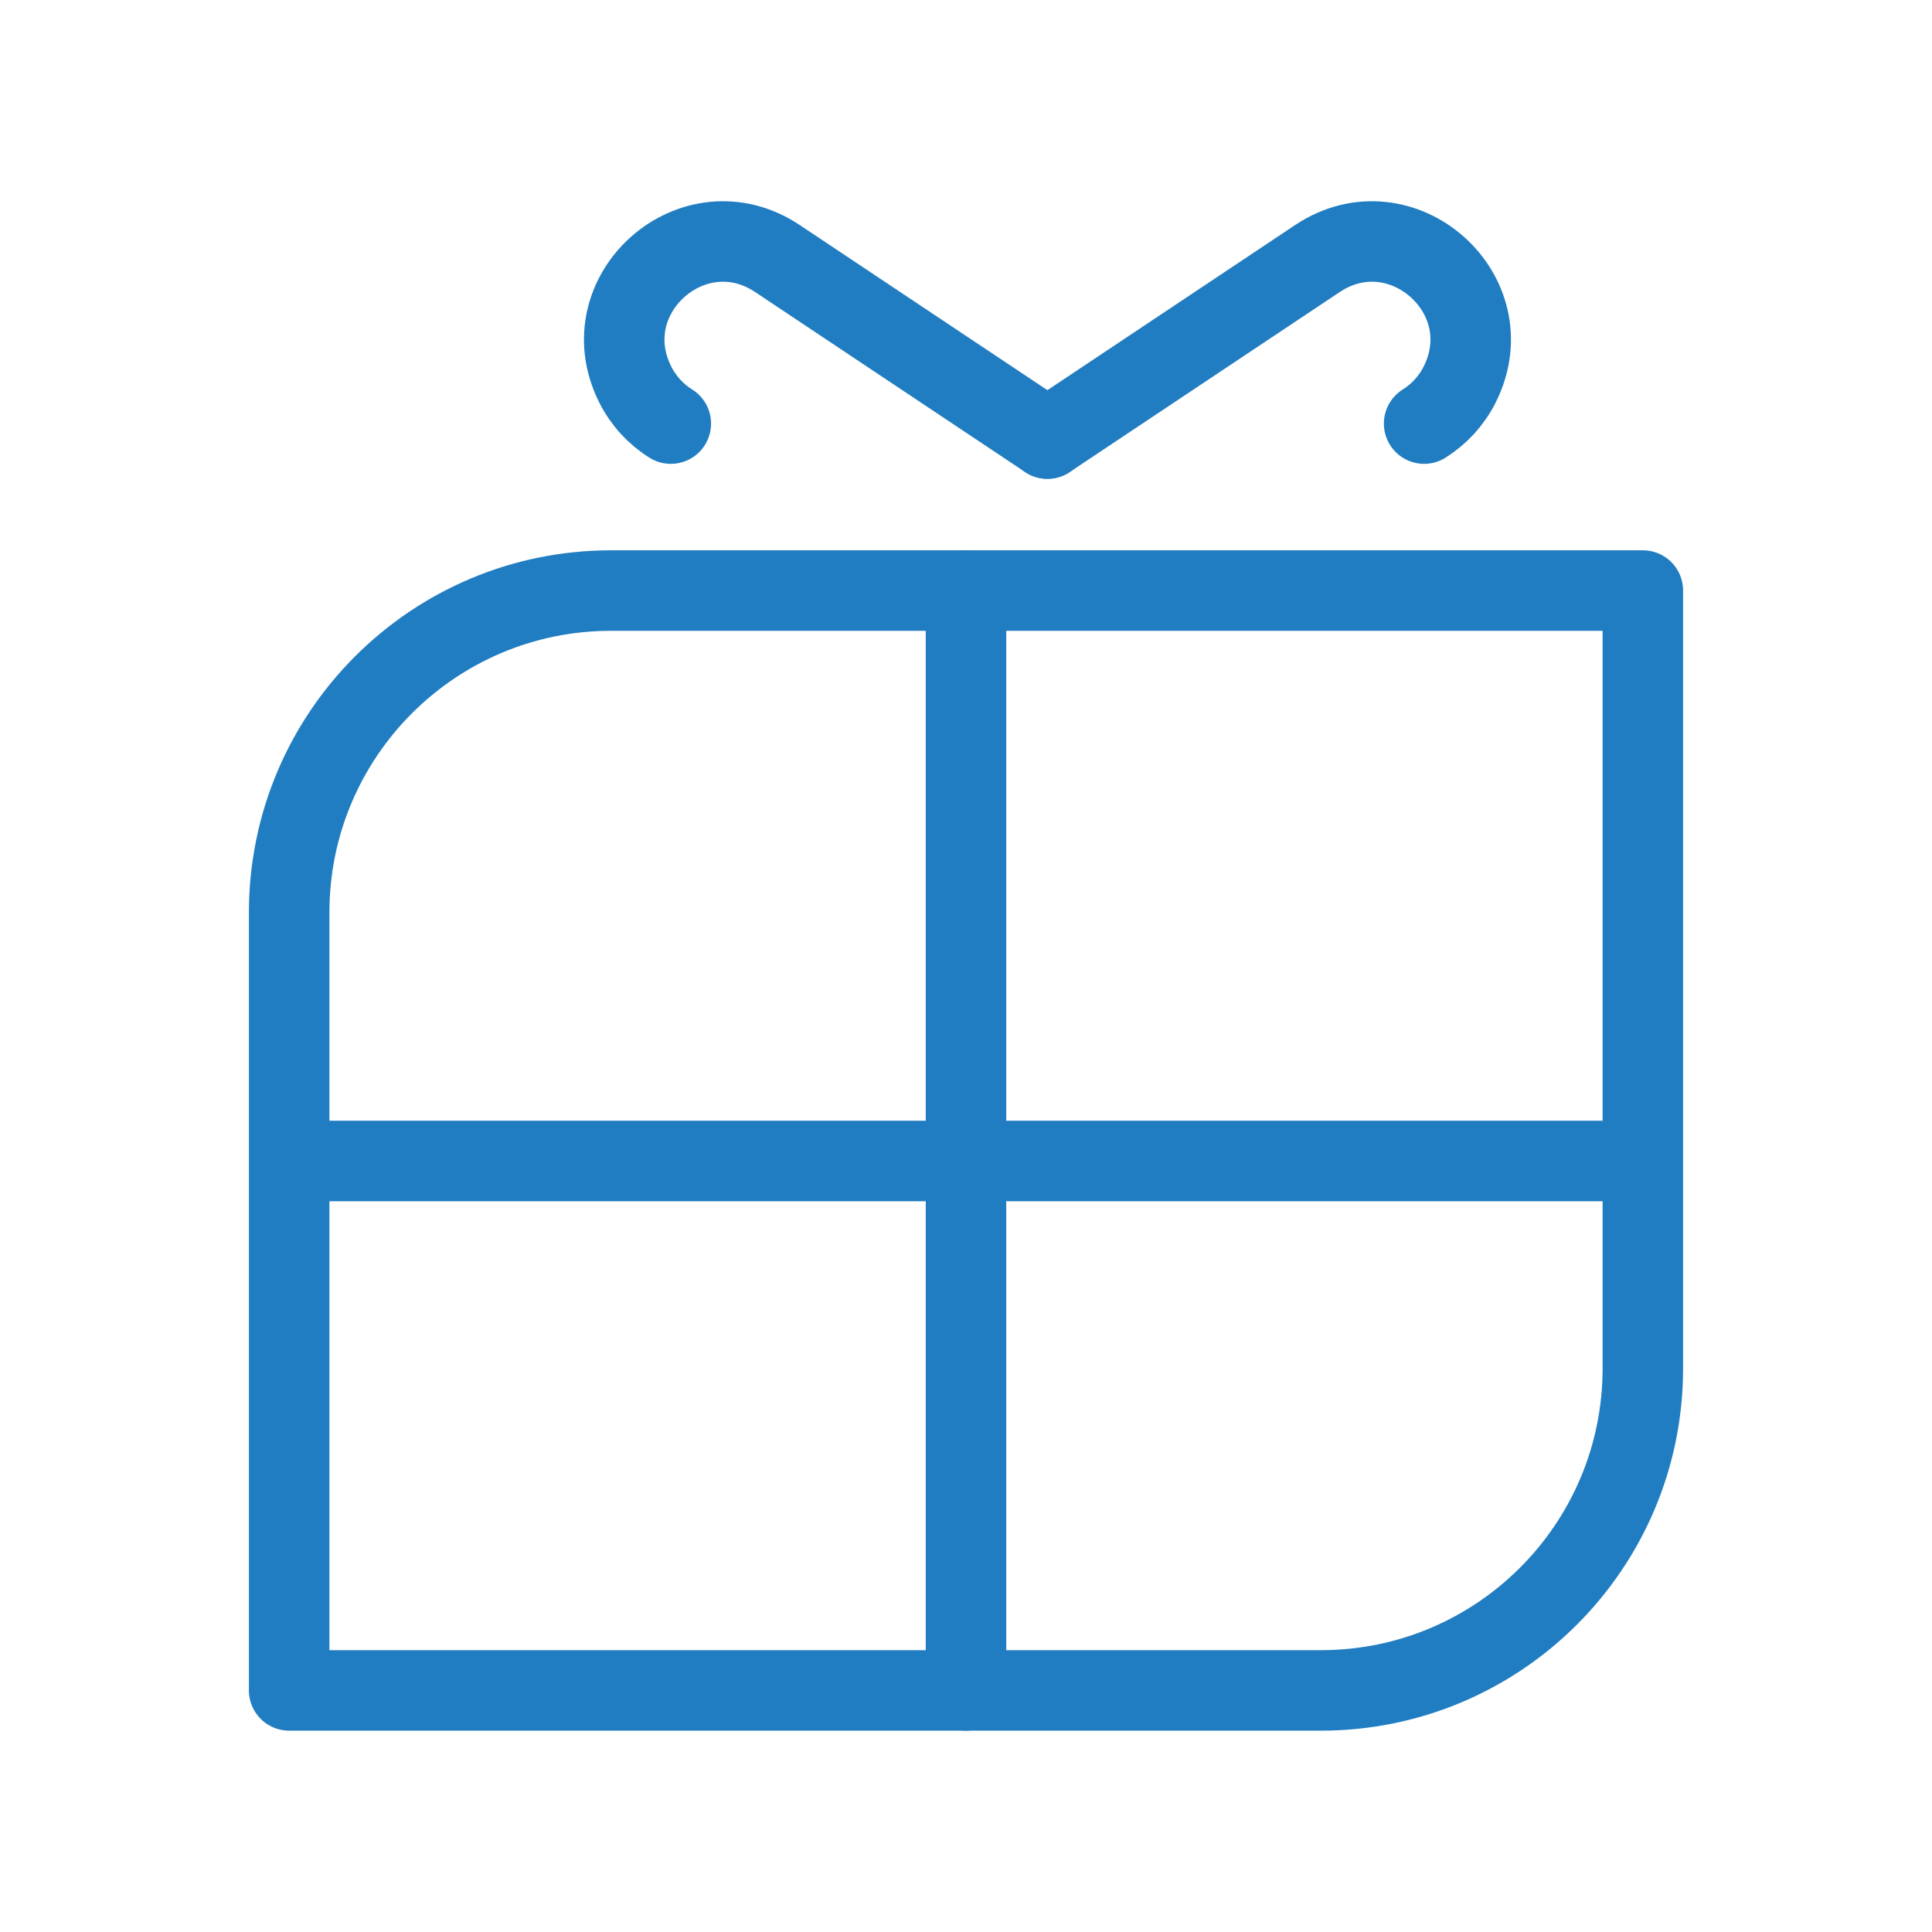 <svg width="24" height="24" viewBox="0 0 24 24" fill="none" xmlns="http://www.w3.org/2000/svg">
<path d="M3.592 11.336C3.592 9.127 5.383 7.336 7.592 7.336H20.408V16.999C20.408 19.208 18.617 20.999 16.408 20.999H3.592V11.336Z" stroke="#217DC1" stroke-linecap="round" stroke-linejoin="round"/>
<path d="M13.012 5.448L9.658 3.212C8.617 2.518 7.33 3.654 7.89 4.774C7.992 4.978 8.146 5.145 8.333 5.262" stroke="#217DC1" stroke-linecap="round" stroke-linejoin="round"/>
<path d="M13.011 5.448L16.365 3.212C17.407 2.518 18.694 3.654 18.134 4.774C18.032 4.978 17.877 5.145 17.691 5.262" stroke="#217DC1" stroke-linecap="round" stroke-linejoin="round"/>
<path d="M3.918 14.422H19.975" stroke="#217DC1" stroke-linecap="round" stroke-linejoin="round"/>
<path d="M12 7.336L12 20.999" stroke="#217DC1" stroke-linecap="round" stroke-linejoin="round"/>
</svg>
